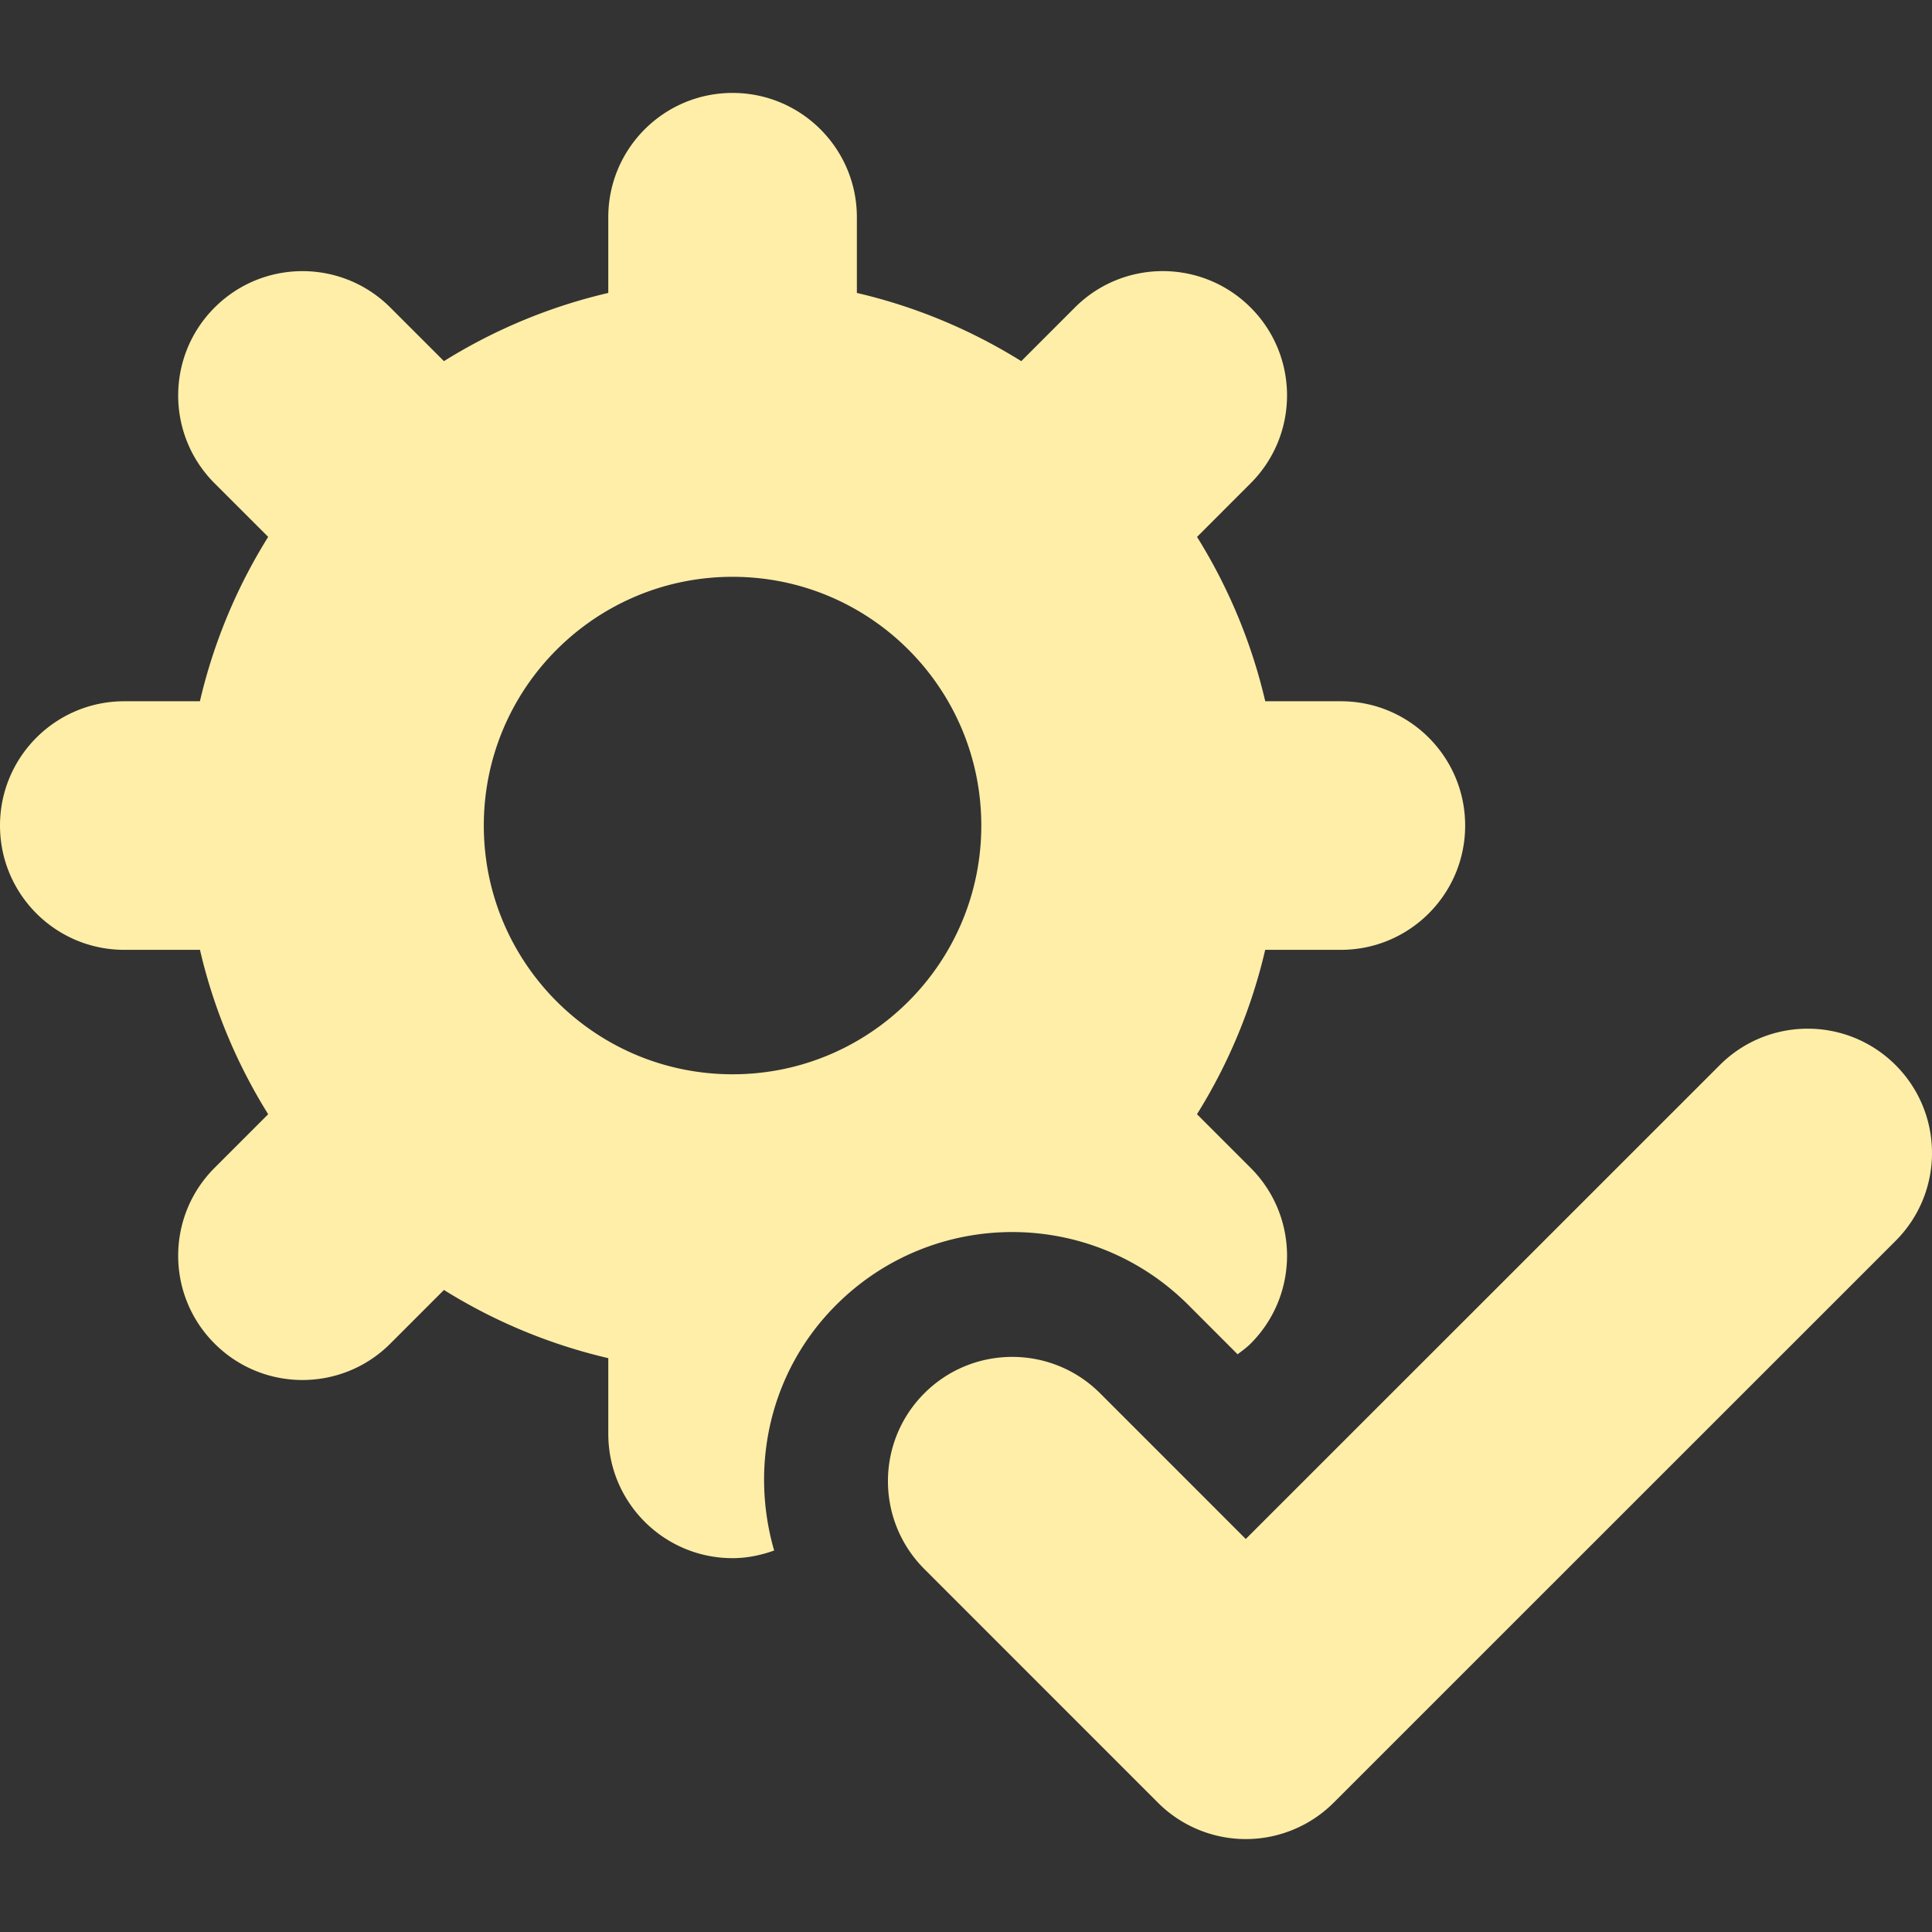<svg xmlns="http://www.w3.org/2000/svg" viewBox="0 0 486.759 486.759" width="512" height="512"><rect x="0" y="0" width="486.759" height="486.759" fill="#333333" stroke="none"/><g fill="#ffeea8"><path d="M299.417 328.803l12.387 12.401c1.133-.857 2.26-1.659 3.285-2.684 12.234-12.225 12.234-32.058 0-44.282l-13.515-13.516a136.507 136.507 0 0 0 17.187-41.415h19.065c17.295 0 31.314-14.021 31.314-31.315 0-17.293-14.02-31.313-31.314-31.313h-19.05a137.201 137.201 0 0 0-17.188-41.407l13.5-13.51c12.234-12.225 12.234-32.057 0-44.281-12.229-12.232-32.05-12.232-44.28 0L257.304 90.99c-12.612-7.851-26.528-13.724-41.42-17.187V54.728c0-17.294-14.019-31.314-31.315-31.314-17.294 0-31.313 14.02-31.313 31.314v19.075A136.876 136.876 0 0 0 111.85 90.99L98.347 77.488c-12.229-12.232-32.051-12.232-44.28 0-12.234 12.225-12.234 32.057 0 44.281l13.5 13.493a136.922 136.922 0 0 0-17.202 41.416h-19.05C14.019 176.679 0 190.699 0 207.992c0 17.294 14.019 31.315 31.315 31.315H50.38c3.456 14.894 9.326 28.815 17.186 41.422l-13.5 13.502c-12.234 12.225-12.234 32.058 0 44.281 6.115 6.116 14.128 9.174 22.14 9.174 8.013 0 16.025-3.058 22.141-9.174l13.504-13.509a137.073 137.073 0 0 0 41.406 17.179v19.074c0 17.294 14.019 31.315 31.313 31.315 3.684 0 7.189-.756 10.475-1.927-6.163-21.27-1.146-45.092 15.613-61.851 24.508-24.523 64.251-24.5 88.759.01zm-114.848-58.142c-34.604 0-62.676-28.058-62.676-62.669 0-34.609 28.072-62.667 62.676-62.667 34.605 0 62.664 28.058 62.664 62.667 0 34.612-28.058 62.669-62.664 62.669z"/><path d="M477.583 268.344c-12.234-12.231-32.05-12.225-44.283-.007L313.868 387.74l-36.699-36.705c-12.234-12.231-32.05-12.225-44.279-.007-12.234 12.231-12.234 32.056 0 44.288l58.838 58.854a31.309 31.309 0 0 0 44.28.008l141.576-141.545c12.233-12.232 12.233-32.055-.001-44.289z"/></g></svg>